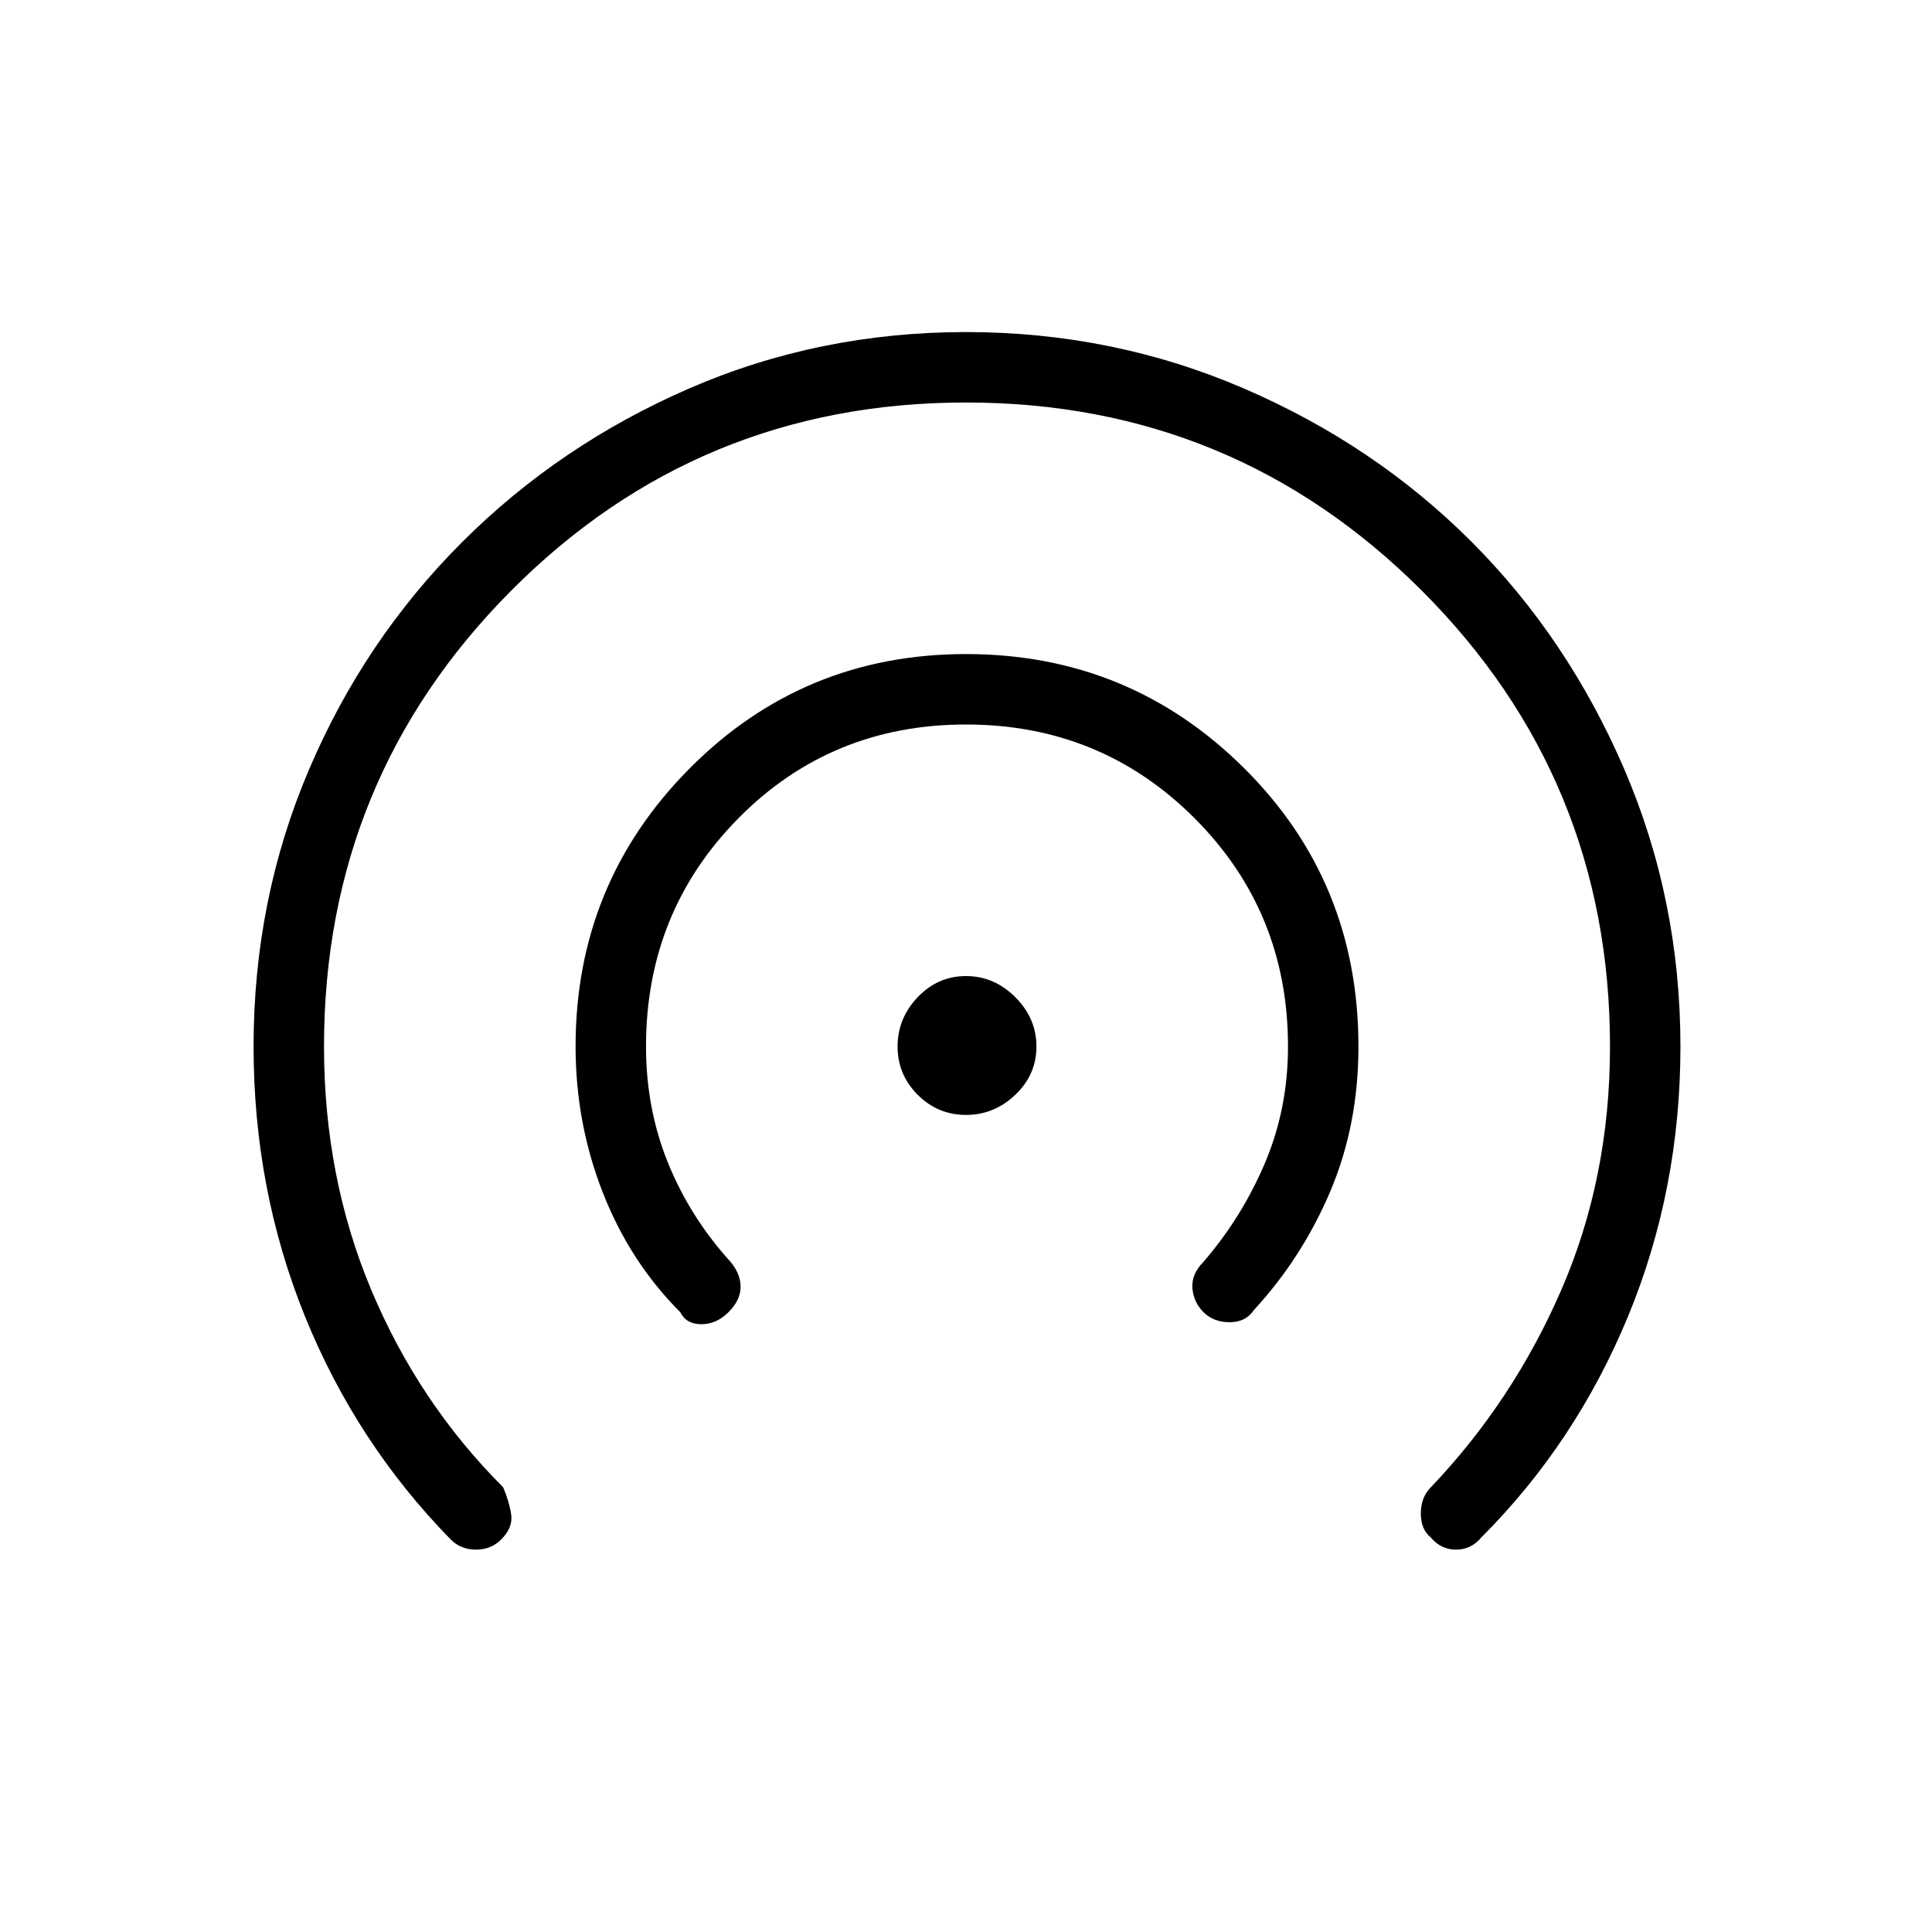 <svg xmlns="http://www.w3.org/2000/svg" height="48" width="48"><path d="M24 27.7q-.7 0-1.2-.5t-.5-1.2q0-.7.5-1.225.5-.525 1.2-.525t1.225.525q.525.525.525 1.225 0 .7-.525 1.2T24 27.7Zm-7.1 4.9q-1.25-1.25-1.925-2.975T14.3 26q0-4.05 2.825-6.9Q19.95 16.25 24 16.25t6.9 2.825Q33.75 21.9 33.75 26q0 1.95-.7 3.6-.7 1.65-1.9 2.95-.2.3-.6.3-.4 0-.65-.25t-.275-.6q-.025-.35.275-.65.95-1.1 1.525-2.45T32 26q0-3.35-2.325-5.675Q27.35 18 24 18q-3.35 0-5.65 2.325-2.3 2.325-2.3 5.675 0 1.55.55 2.9.55 1.35 1.55 2.45.25.3.25.625t-.3.625q-.3.3-.675.3-.375 0-.525-.3Zm-5.7 5.65q-2.35-2.4-3.625-5.55T6.3 26q0-3.65 1.375-6.875t3.8-5.65q2.425-2.425 5.65-3.825Q20.35 8.25 24 8.25t6.9 1.4q3.25 1.4 5.65 3.8 2.4 2.4 3.8 5.65 1.4 3.25 1.4 6.9 0 3.55-1.3 6.7-1.3 3.15-3.65 5.5-.25.3-.625.3t-.625-.3q-.25-.2-.25-.6 0-.4.25-.65 2.05-2.15 3.25-4.925Q40 29.25 40 26q0-6.65-4.675-11.325Q30.65 10 24 10q-6.65 0-11.3 4.675T8.05 26q0 3.25 1.175 6.05t3.275 4.9q.15.35.2.675.05.325-.25.625-.25.25-.625.25t-.625-.25Z"/></svg>